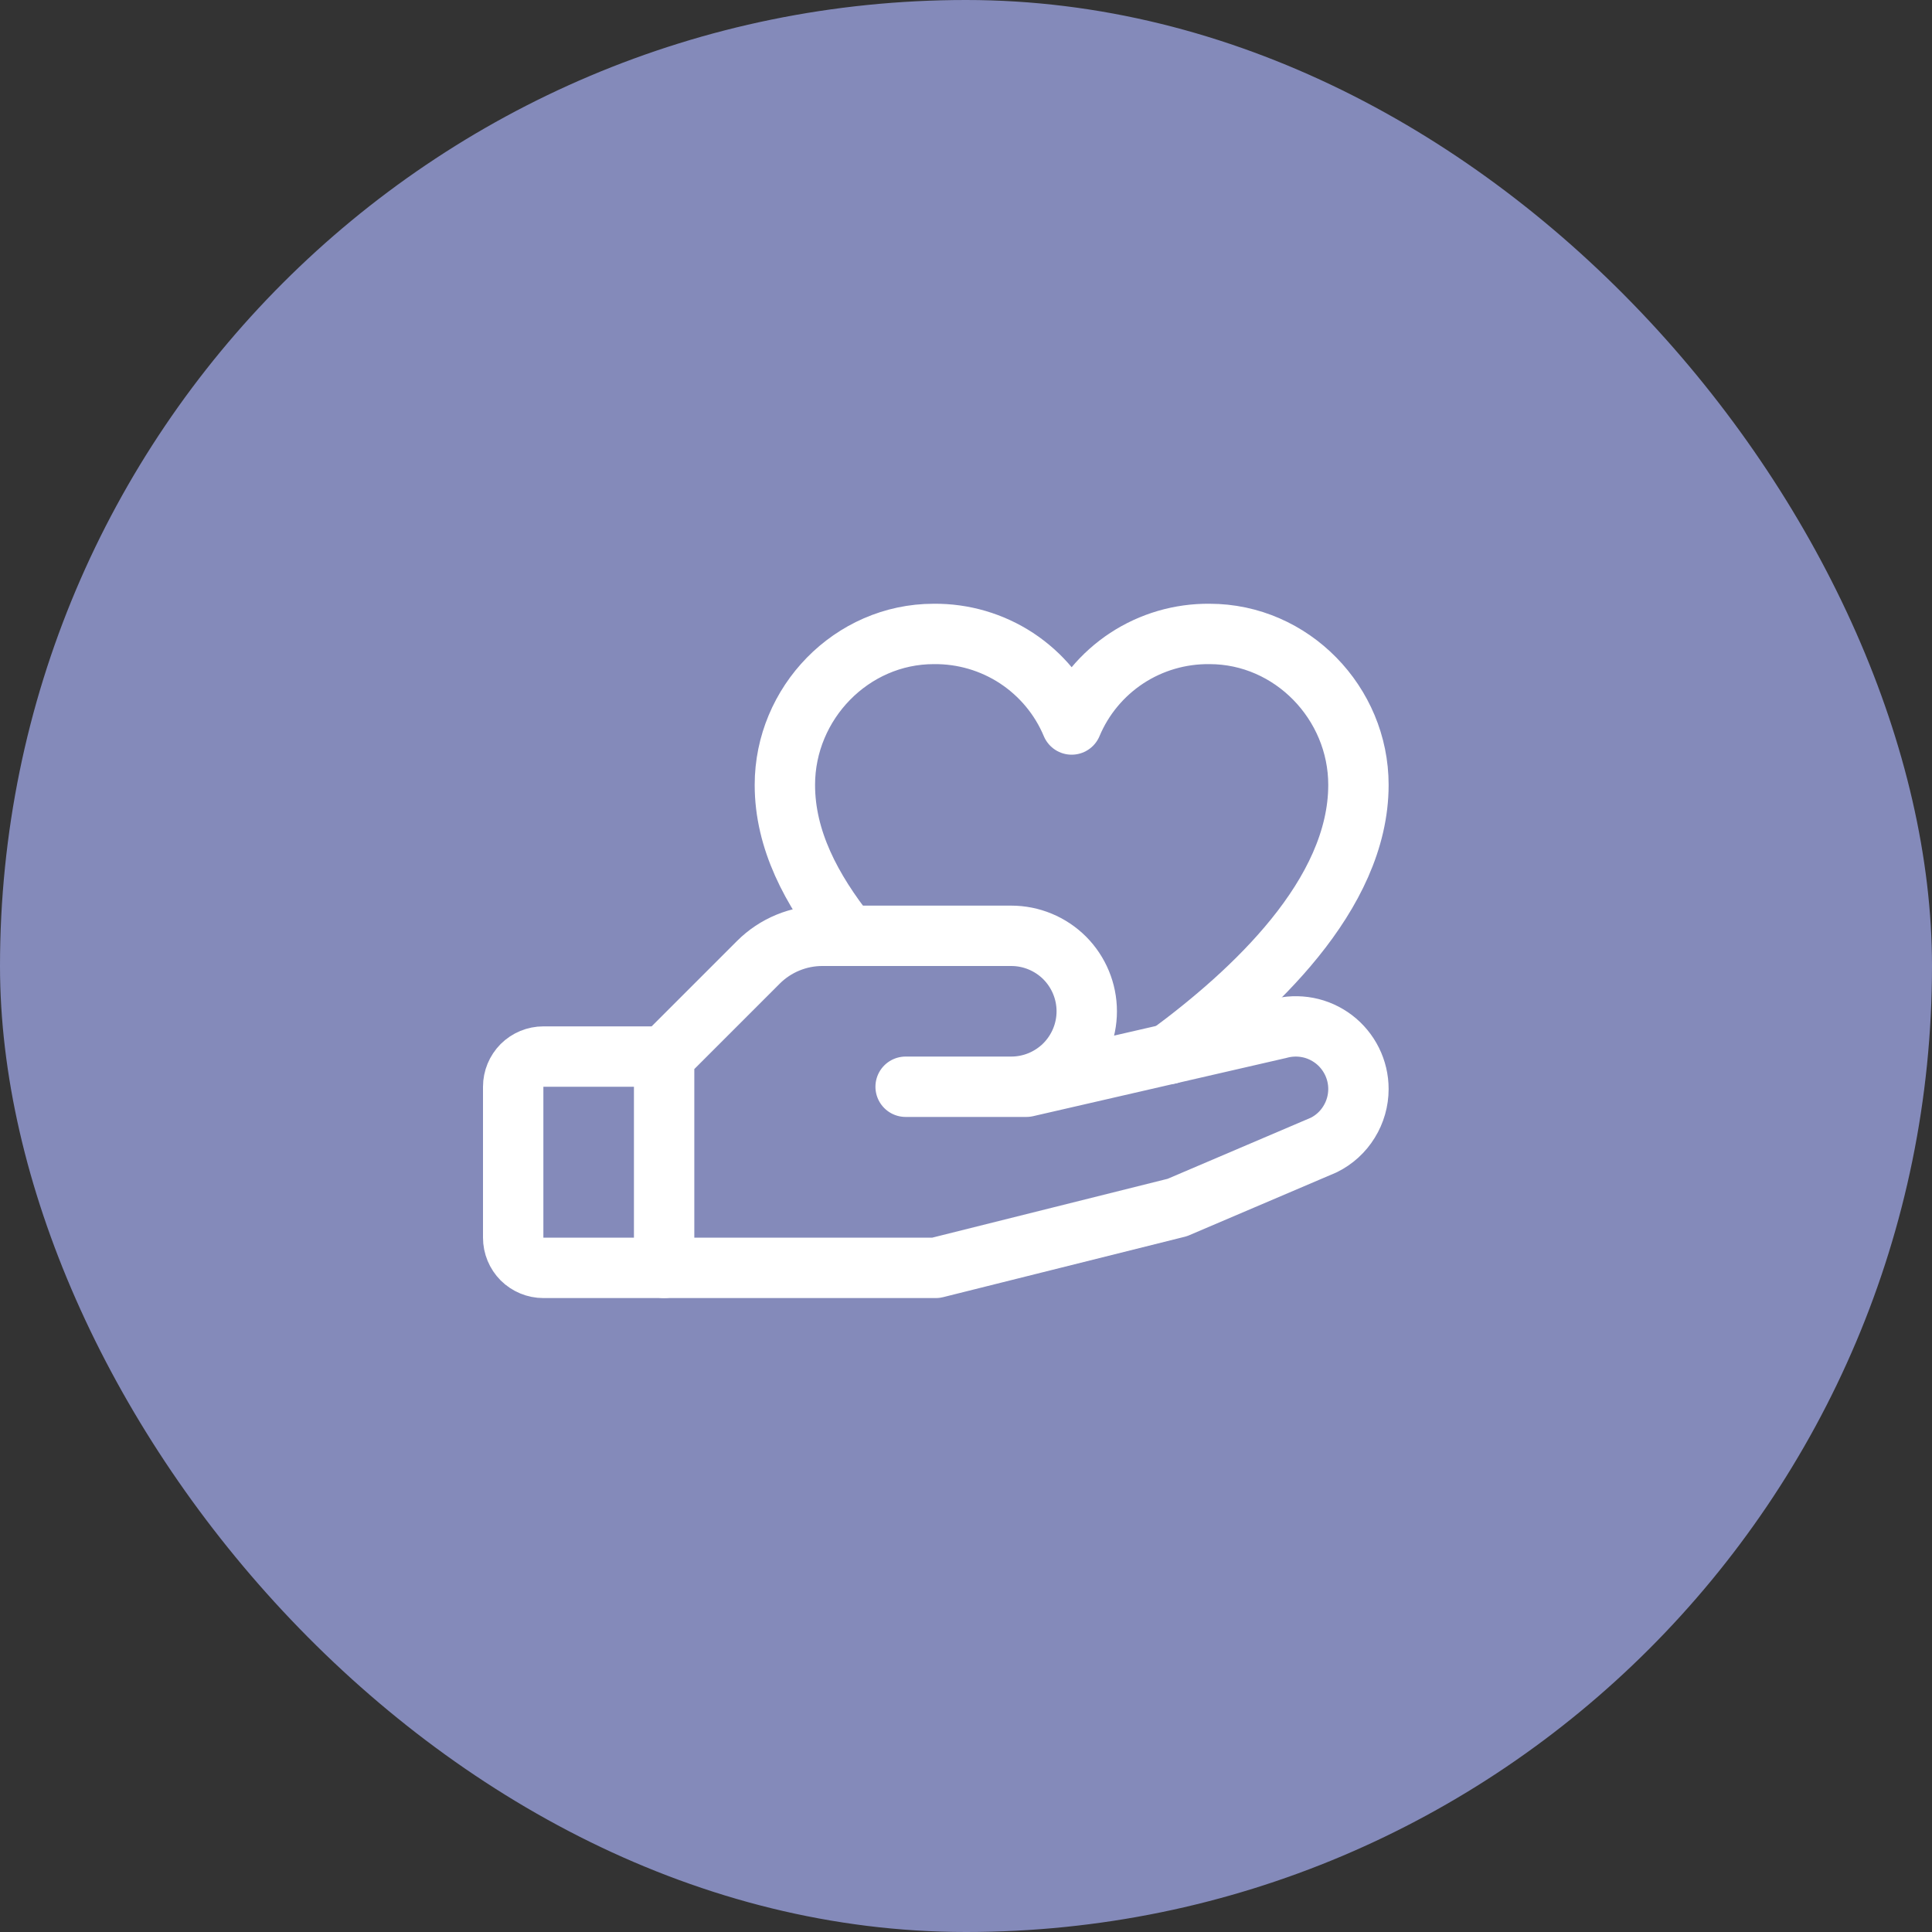 <svg width="32" height="32" viewBox="0 0 32 32" fill="none" xmlns="http://www.w3.org/2000/svg">
<rect x="0" y="0" width="32" height="32" fill="#333333" stroke="none"/>
<rect width="32" height="32" rx="16" fill="#848ABA"/>
<g clip-path="url(#clip0_104_2786)">
<path d="M11 21H9C8.867 21 8.74 20.947 8.646 20.854C8.553 20.76 8.5 20.633 8.5 20.5V18C8.5 17.867 8.553 17.74 8.646 17.646C8.74 17.553 8.867 17.5 9 17.5H11" stroke="white" stroke-linecap="round" stroke-linejoin="round"/>
<path d="M15 18H17L21.188 17.037C21.341 16.995 21.503 16.989 21.66 17.019C21.817 17.049 21.964 17.116 22.091 17.212C22.218 17.309 22.321 17.434 22.392 17.577C22.463 17.72 22.5 17.877 22.5 18.037C22.5 18.23 22.446 18.419 22.345 18.582C22.244 18.747 22.099 18.879 21.926 18.965L19.5 20L15.5 21H11V17.5L12.562 15.938C12.702 15.798 12.868 15.688 13.05 15.613C13.232 15.538 13.428 15.499 13.625 15.5H16.75C17.081 15.5 17.399 15.632 17.634 15.866C17.868 16.101 18 16.419 18 16.75C18 17.081 17.868 17.399 17.634 17.634C17.399 17.868 17.081 18 16.75 18H15Z" stroke="white" stroke-linecap="round" stroke-linejoin="round"/>
<path d="M14.046 15.5C13.438 14.733 13 13.91 13 13C13 11.645 14.104 10.5 15.466 10.5C15.953 10.495 16.43 10.634 16.837 10.901C17.244 11.169 17.562 11.551 17.75 12C17.938 11.551 18.256 11.169 18.663 10.901C19.07 10.634 19.547 10.495 20.034 10.5C21.396 10.5 22.5 11.645 22.5 13C22.5 14.827 20.739 16.442 19.361 17.458" stroke="white" stroke-linecap="round" stroke-linejoin="round"/>
</g>
<defs>
<clipPath id="clip0_104_2786">
<rect width="16" height="16" fill="white" transform="translate(8 8)"/>
</clipPath>
</defs>
</svg>
